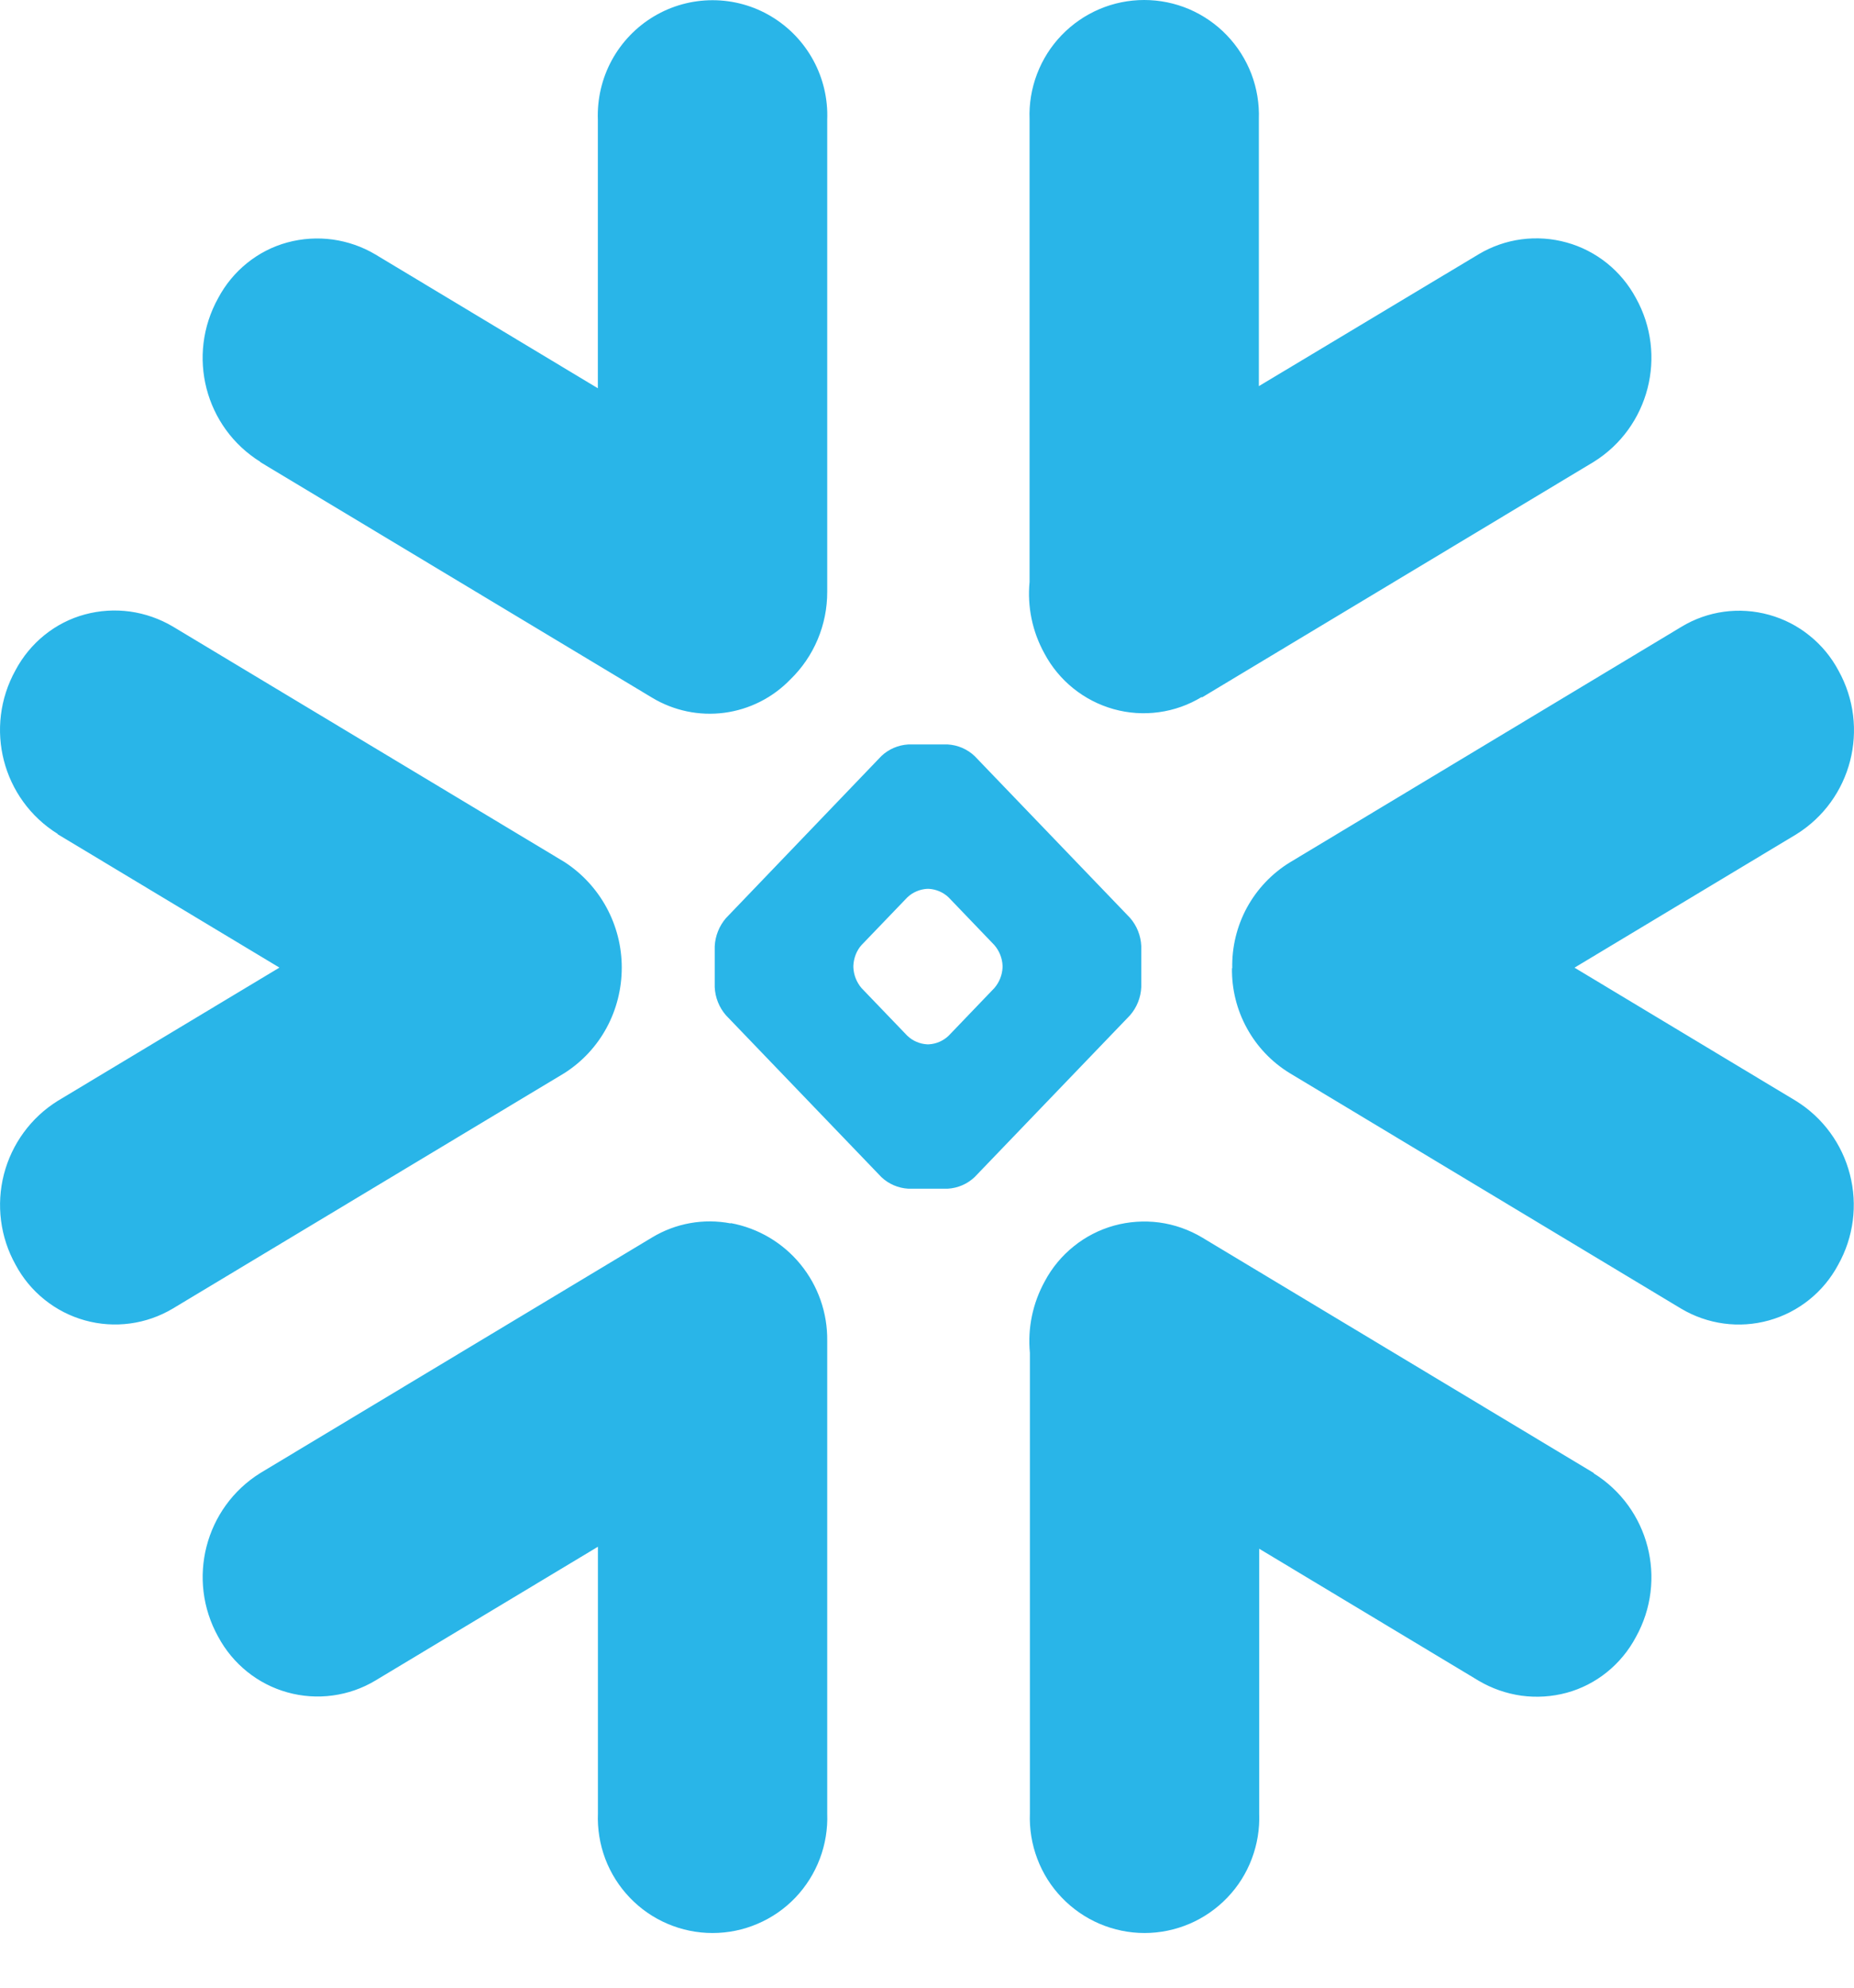<svg width="28" height="30" viewBox="0 0 28 30" fill="none" xmlns="http://www.w3.org/2000/svg">
<path d="M3.932 6.975L9.848 10.53C10.175 10.727 10.56 10.808 10.939 10.758C11.318 10.708 11.669 10.531 11.935 10.256C12.112 10.085 12.253 9.879 12.349 9.651C12.445 9.423 12.494 9.178 12.493 8.931V1.806C12.505 1.494 12.432 1.184 12.283 0.91C12.134 0.636 11.914 0.407 11.646 0.247C11.379 0.087 11.073 0.003 10.761 0.003C10.45 0.003 10.144 0.087 9.876 0.247C9.608 0.407 9.388 0.636 9.239 0.91C9.09 1.184 9.018 1.494 9.029 1.806V5.86L5.67 3.841C5.472 3.723 5.252 3.647 5.024 3.615C4.796 3.584 4.563 3.599 4.341 3.659C3.893 3.78 3.514 4.087 3.295 4.499C2.814 5.365 3.095 6.45 3.932 6.971M18.153 10.526L24.069 6.971C24.906 6.45 25.187 5.36 24.706 4.498C24.597 4.295 24.448 4.116 24.269 3.972C24.089 3.828 23.882 3.721 23.66 3.66C23.438 3.598 23.206 3.582 22.978 3.612C22.75 3.642 22.53 3.719 22.332 3.837L19.012 5.828V1.799C19.02 1.566 18.982 1.334 18.899 1.116C18.815 0.898 18.689 0.699 18.527 0.531C18.366 0.363 18.172 0.23 17.958 0.138C17.744 0.047 17.513 0 17.28 0C17.047 0 16.817 0.047 16.603 0.138C16.388 0.23 16.195 0.363 16.033 0.531C15.871 0.699 15.745 0.898 15.662 1.116C15.579 1.334 15.54 1.566 15.549 1.799V8.783C15.513 9.157 15.591 9.533 15.773 9.862C15.992 10.274 16.371 10.578 16.819 10.703C17.041 10.765 17.274 10.781 17.503 10.749C17.731 10.718 17.951 10.64 18.148 10.52M12.888 14.574C12.893 14.46 12.937 14.346 13.011 14.264L13.703 13.544C13.784 13.467 13.89 13.422 14.002 13.415H14.028C14.139 13.422 14.245 13.467 14.326 13.544L15.017 14.264C15.092 14.351 15.136 14.46 15.141 14.574V14.602C15.136 14.716 15.092 14.826 15.017 14.913L14.326 15.633C14.245 15.71 14.139 15.756 14.028 15.762H14.002C13.89 15.756 13.784 15.71 13.703 15.633L13.011 14.913C12.937 14.826 12.893 14.716 12.888 14.602V14.574ZM10.794 14.278V14.899C10.801 15.056 10.861 15.205 10.963 15.323L13.31 17.765C13.42 17.87 13.565 17.932 13.717 17.941H14.313C14.466 17.932 14.61 17.87 14.72 17.765L17.067 15.323C17.169 15.205 17.229 15.056 17.236 14.899V14.278C17.229 14.121 17.169 13.972 17.067 13.854L14.72 11.412C14.61 11.307 14.466 11.245 14.313 11.236H13.717C13.565 11.245 13.42 11.307 13.31 11.412L10.963 13.858C10.861 13.977 10.802 14.126 10.794 14.282M0.871 12.591L4.22 14.604L0.871 16.616C0.468 16.867 0.178 17.264 0.059 17.724C-0.059 18.184 0.003 18.673 0.235 19.088C0.343 19.291 0.492 19.471 0.672 19.615C0.852 19.76 1.059 19.866 1.281 19.928C1.729 20.053 2.209 19.989 2.61 19.75L8.526 16.195C9.071 15.847 9.39 15.248 9.39 14.603C9.39 14.287 9.311 13.975 9.16 13.697C9.009 13.419 8.791 13.183 8.526 13.011L2.61 9.456C2.411 9.339 2.192 9.262 1.963 9.23C1.735 9.199 1.503 9.214 1.281 9.274C0.832 9.395 0.454 9.703 0.235 10.114C-0.246 10.98 0.034 12.064 0.871 12.586M18.606 14.61C18.601 14.927 18.678 15.24 18.831 15.518C18.983 15.796 19.205 16.029 19.475 16.195L25.387 19.75C25.788 19.989 26.267 20.054 26.715 19.929C27.164 19.804 27.542 19.5 27.761 19.089C27.994 18.674 28.057 18.185 27.938 17.725C27.82 17.264 27.528 16.867 27.125 16.617L23.779 14.605L27.129 12.592C27.966 12.071 28.246 10.983 27.765 10.12C27.657 9.917 27.508 9.737 27.328 9.593C27.149 9.448 26.942 9.342 26.719 9.28C26.27 9.155 25.791 9.219 25.391 9.462L19.479 13.017C19.207 13.184 18.984 13.42 18.831 13.7C18.679 13.981 18.603 14.296 18.61 14.616M11.036 18.465C10.627 18.386 10.204 18.462 9.848 18.677L3.932 22.232C3.095 22.753 2.815 23.841 3.295 24.703C3.515 25.114 3.893 25.419 4.341 25.543C4.563 25.605 4.796 25.621 5.024 25.59C5.253 25.559 5.472 25.483 5.67 25.364L9.03 23.345V27.37C9.021 27.603 9.059 27.837 9.141 28.055C9.224 28.274 9.35 28.473 9.512 28.642C9.674 28.811 9.868 28.945 10.082 29.036C10.297 29.128 10.528 29.175 10.761 29.175C10.995 29.175 11.226 29.128 11.44 29.036C11.655 28.945 11.849 28.811 12.011 28.642C12.172 28.473 12.298 28.274 12.381 28.055C12.464 27.837 12.502 27.603 12.493 27.37V20.239C12.499 19.818 12.356 19.408 12.089 19.082C11.822 18.756 11.449 18.536 11.035 18.46M24.07 22.232L18.154 18.677C17.956 18.559 17.736 18.482 17.508 18.451C17.279 18.421 17.047 18.437 16.825 18.498C16.603 18.56 16.395 18.666 16.216 18.811C16.036 18.955 15.887 19.135 15.779 19.338C15.597 19.668 15.518 20.044 15.554 20.419V27.369C15.545 27.603 15.583 27.836 15.666 28.055C15.748 28.273 15.874 28.473 16.036 28.641C16.198 28.81 16.392 28.944 16.607 29.036C16.821 29.127 17.052 29.175 17.285 29.175C17.519 29.175 17.75 29.127 17.964 29.036C18.179 28.944 18.373 28.81 18.535 28.641C18.697 28.473 18.823 28.273 18.905 28.055C18.988 27.836 19.026 27.603 19.017 27.369V23.375L22.331 25.367C22.529 25.484 22.749 25.561 22.977 25.593C23.205 25.624 23.438 25.609 23.66 25.549C24.108 25.428 24.487 25.12 24.706 24.708C25.187 23.843 24.906 22.758 24.069 22.237" fill="#29B5E8"/>
</svg>
